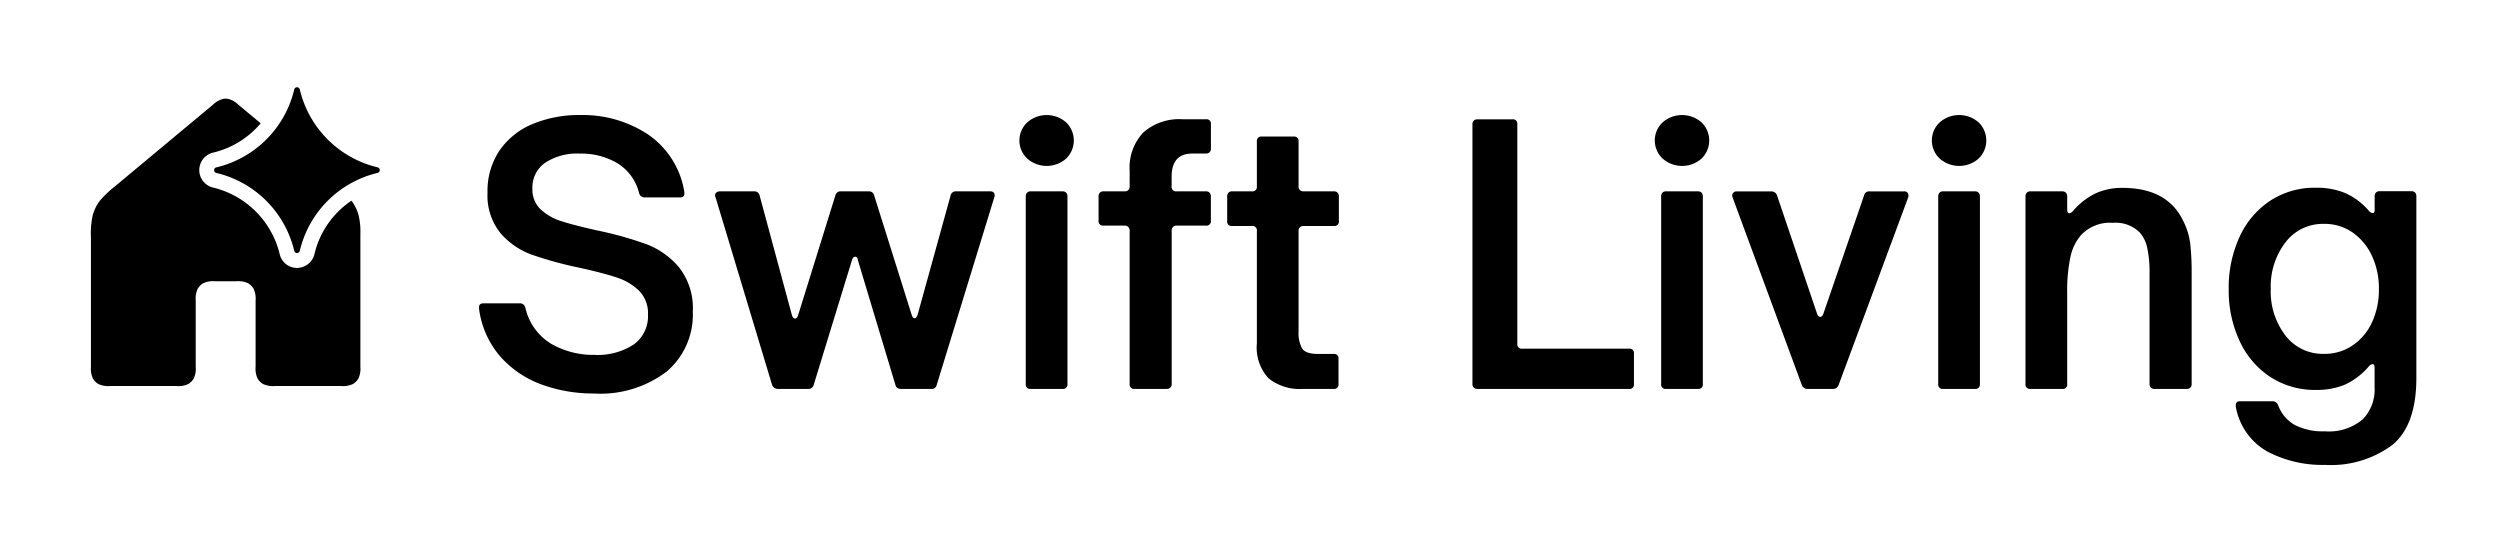 <svg xmlns="http://www.w3.org/2000/svg" width="167" height="37" viewBox="0 0 167 37">
  <title>Asset 15</title>
  <g>
    <rect width="167" height="37" opacity="0"/>
    <path d="M36.238,25.707a6.814,6.814,0,0,1-2.774-1.841A6.041,6.041,0,0,1,32,20.62v-.1c0-.172.1-.259.307-.259h2.408a.371.371,0,0,1,.378.284,3.775,3.775,0,0,0,1.723,2.419,5.654,5.654,0,0,0,2.9.743,4.413,4.413,0,0,0,2.6-.684A2.326,2.326,0,0,0,43.285,21a2.117,2.117,0,0,0-.6-1.582,3.831,3.831,0,0,0-1.5-.886c-.6-.2-1.425-.413-2.479-.648a24.96,24.96,0,0,1-3.188-.874,5,5,0,0,1-2.089-1.44,4,4,0,0,1-.862-2.714,4.829,4.829,0,0,1,.8-2.8,5,5,0,0,1,2.208-1.771,8.054,8.054,0,0,1,3.2-.6,7.9,7.9,0,0,1,4.52,1.3,5.747,5.747,0,0,1,2.421,3.849v.094c0,.173-.1.26-.284.26H43.072a.37.37,0,0,1-.378-.283,3.256,3.256,0,0,0-1.44-1.995,4.748,4.748,0,0,0-2.526-.65,3.885,3.885,0,0,0-2.313.614,2.006,2.006,0,0,0-.85,1.724,1.815,1.815,0,0,0,.555,1.392,3.626,3.626,0,0,0,1.4.791q.85.272,2.314.6a24.145,24.145,0,0,1,3.352.933,5.274,5.274,0,0,1,2.184,1.558,4.4,4.4,0,0,1,.909,2.938,4.98,4.98,0,0,1-1.735,4,7.306,7.306,0,0,1-4.875,1.476A10.113,10.113,0,0,1,36.238,25.707Z"/>
    <path d="M51.949,25.979a.4.4,0,0,1-.379-.283L47.793,13.16a.254.254,0,0,1-.023-.117.223.223,0,0,1,.094-.189.339.339,0,0,1,.212-.071h2.291a.348.348,0,0,1,.377.283l2.148,7.955c.047.174.118.26.213.26s.165-.078.213-.236L55.8,13.066a.348.348,0,0,1,.377-.283h1.842a.349.349,0,0,1,.378.283l2.5,7.955c.047.158.11.236.189.236.095,0,.165-.078.212-.236l2.2-7.955a.348.348,0,0,1,.378-.283h2.266a.289.289,0,0,1,.259.105.313.313,0,0,1,.024.272L62.571,25.719a.329.329,0,0,1-.354.26h-2.03a.35.35,0,0,1-.378-.283l-2.5-8.31c-.015-.157-.078-.236-.188-.236-.095,0-.165.079-.212.236l-2.55,8.31a.35.35,0,0,1-.378.283Z"/>
    <path d="M68.627,10.6a1.658,1.658,0,0,1,0-2.432,1.971,1.971,0,0,1,2.585,0,1.684,1.684,0,0,1,0,2.432,1.968,1.968,0,0,1-2.585,0Zm.224,15.38a.292.292,0,0,1-.33-.33V13.113a.34.34,0,0,1,.083-.236.308.308,0,0,1,.247-.094h2.125a.31.31,0,0,1,.247.094.34.34,0,0,1,.083.236V25.649a.292.292,0,0,1-.33.33Z"/>
    <path d="M75.792,25.979a.292.292,0,0,1-.331-.33V15.4a.321.321,0,0,0-.33-.331H73.714a.292.292,0,0,1-.33-.33V13.113a.34.34,0,0,1,.083-.236.308.308,0,0,1,.247-.094h1.417a.344.344,0,0,0,.236-.083.314.314,0,0,0,.094-.248V11.413a3.416,3.416,0,0,1,.909-2.561A3.62,3.62,0,0,1,79,7.967h1.559a.292.292,0,0,1,.33.33V9.926a.342.342,0,0,1-.083.236.31.31,0,0,1-.247.094h-.9q-1.4,0-1.394,1.559v.637a.292.292,0,0,0,.331.331h1.96a.31.31,0,0,1,.247.094.34.34,0,0,1,.083.236v1.629a.292.292,0,0,1-.33.33H78.6a.315.315,0,0,0-.248.094.349.349,0,0,0-.083.237V25.649a.308.308,0,0,1-.094.247.342.342,0,0,1-.236.083Z"/>
    <path d="M87.051,25.979a3.336,3.336,0,0,1-2.313-.708,3.035,3.035,0,0,1-.779-2.338V15.426a.292.292,0,0,0-.331-.33H82.306a.292.292,0,0,1-.33-.33V13.113a.34.34,0,0,1,.083-.236.308.308,0,0,1,.247-.094h1.322a.293.293,0,0,0,.331-.331v-3a.292.292,0,0,1,.331-.33h2.124a.292.292,0,0,1,.331.33v3a.311.311,0,0,0,.094.248.342.342,0,0,0,.236.083h2.031a.311.311,0,0,1,.247.094.34.34,0,0,1,.083.236v1.653a.292.292,0,0,1-.33.33H87.075a.347.347,0,0,0-.236.083.311.311,0,0,0-.094.247v6.728a2.1,2.1,0,0,0,.236,1.122q.236.366,1.039.366h1.062a.292.292,0,0,1,.33.33v1.677a.292.292,0,0,1-.33.33Z"/>
    <path d="M98.689,25.979a.338.338,0,0,1-.235-.083.309.309,0,0,1-.095-.247V8.3a.312.312,0,0,1,.095-.248.342.342,0,0,1,.235-.082h2.338a.292.292,0,0,1,.33.33v14.66a.292.292,0,0,0,.331.331h7.129a.292.292,0,0,1,.33.33v2.031a.292.292,0,0,1-.33.33Z"/>
    <path d="M111.072,10.6a1.656,1.656,0,0,1,0-2.432,1.969,1.969,0,0,1,2.584,0,1.682,1.682,0,0,1,0,2.432,1.966,1.966,0,0,1-2.584,0Zm.223,15.38a.292.292,0,0,1-.33-.33V13.113a.34.34,0,0,1,.083-.236.31.31,0,0,1,.247-.094h2.125a.313.313,0,0,1,.248.094.344.344,0,0,1,.082.236V25.649a.292.292,0,0,1-.33.33Z"/>
    <path d="M120.763,25.979a.383.383,0,0,1-.4-.26l-4.627-12.535a.258.258,0,0,1-.024-.118.277.277,0,0,1,.082-.2.305.305,0,0,1,.225-.082h2.313a.4.4,0,0,1,.378.283l2.668,7.885c.047.142.118.212.213.212s.164-.07.211-.212l2.715-7.885a.349.349,0,0,1,.378-.283h2.29a.275.275,0,0,1,.259.118.341.341,0,0,1,.024.283l-4.65,12.535a.392.392,0,0,1-.378.26Z"/>
    <path d="M129.579,10.6a1.658,1.658,0,0,1,0-2.432,1.971,1.971,0,0,1,2.585,0,1.682,1.682,0,0,1,0,2.432,1.968,1.968,0,0,1-2.585,0Zm.224,15.38a.292.292,0,0,1-.33-.33V13.113a.34.34,0,0,1,.083-.236.308.308,0,0,1,.247-.094h2.125a.313.313,0,0,1,.248.094.344.344,0,0,1,.082.236V25.649a.292.292,0,0,1-.33.33Z"/>
    <path d="M135.634,25.979a.292.292,0,0,1-.331-.33V13.113a.345.345,0,0,1,.083-.236.312.312,0,0,1,.248-.094h2.124a.313.313,0,0,1,.248.094.345.345,0,0,1,.083.236v.873c0,.174.047.26.142.26a.389.389,0,0,0,.236-.142,4.667,4.667,0,0,1,1.546-1.2,4.239,4.239,0,0,1,1.759-.354q2.973,0,4.036,2.148a4.6,4.6,0,0,1,.5,1.582,17.624,17.624,0,0,1,.094,1.982v7.39a.312.312,0,0,1-.094.247.342.342,0,0,1-.236.083H143.92a.34.34,0,0,1-.236-.083.308.308,0,0,1-.094-.247v-7.39a7.738,7.738,0,0,0-.154-1.7,2.224,2.224,0,0,0-.508-1.039,2.284,2.284,0,0,0-1.794-.638,2.636,2.636,0,0,0-2.149.851,3.319,3.319,0,0,0-.684,1.44,11.125,11.125,0,0,0-.212,2.455v6.02a.292.292,0,0,1-.331.33Z"/>
    <path d="M151.45,30.158a4.289,4.289,0,0,1-2.1-3v-.094c0-.173.094-.26.283-.26H151.8a.4.4,0,0,1,.378.26,2.512,2.512,0,0,0,1.109,1.322,4.086,4.086,0,0,0,2.007.425,3.522,3.522,0,0,0,2.514-.779,2.834,2.834,0,0,0,.814-2.149v-1.3c0-.173-.047-.259-.141-.259a.386.386,0,0,0-.236.141,4.679,4.679,0,0,1-1.6,1.228,4.89,4.89,0,0,1-1.936.354,5.451,5.451,0,0,1-3.046-.862,5.714,5.714,0,0,1-2.053-2.4,7.959,7.959,0,0,1-.732-3.47,8.1,8.1,0,0,1,.732-3.506,5.706,5.706,0,0,1,2.053-2.408,5.416,5.416,0,0,1,3.022-.861,5.02,5.02,0,0,1,1.971.354,4.524,4.524,0,0,1,1.594,1.2.383.383,0,0,0,.236.142c.094,0,.141-.07.141-.213v-.92a.34.34,0,0,1,.083-.236.312.312,0,0,1,.248-.094h2.124a.316.316,0,0,1,.249.094.349.349,0,0,1,.082.236V25.247q0,3.164-1.617,4.486a6.883,6.883,0,0,1-4.473,1.322A7.919,7.919,0,0,1,151.45,30.158Zm5.7-7.083a3.727,3.727,0,0,0,1.3-1.546,5.182,5.182,0,0,0,.46-2.231,5.108,5.108,0,0,0-.471-2.219,3.843,3.843,0,0,0-1.3-1.558,3.256,3.256,0,0,0-1.888-.566,3.132,3.132,0,0,0-2.585,1.239,4.845,4.845,0,0,0-.98,3.1,4.833,4.833,0,0,0,.98,3.116,3.144,3.144,0,0,0,2.585,1.228A3.313,3.313,0,0,0,157.151,23.075Z"/>
    <path d="M24.074,15.637v8.87a1.543,1.543,0,0,1-.13.77.991.991,0,0,1-.38.38,1.543,1.543,0,0,1-.77.13h-4.44a1.543,1.543,0,0,1-.77-.13.991.991,0,0,1-.38-.38,1.543,1.543,0,0,1-.13-.77v-4.44a1.543,1.543,0,0,0-.13-.77.991.991,0,0,0-.38-.38,1.543,1.543,0,0,0-.77-.13h-1.44a1.543,1.543,0,0,0-.77.13.991.991,0,0,0-.38.38,1.543,1.543,0,0,0-.13.77v4.44a1.543,1.543,0,0,1-.13.77.991.991,0,0,1-.38.38,1.543,1.543,0,0,1-.77.13H7.354a1.543,1.543,0,0,1-.77-.13.991.991,0,0,1-.38-.38,1.543,1.543,0,0,1-.13-.77v-8.67a5.525,5.525,0,0,1,.12-1.46,2.942,2.942,0,0,1,.41-.88l.1-.13a7.17,7.17,0,0,1,.94-.89l6.59-5.49a1.506,1.506,0,0,1,.6-.36.787.787,0,0,1,.48,0,1.506,1.506,0,0,1,.6.36l1.5,1.25a5.945,5.945,0,0,1-3.19,1.96,1.2,1.2,0,0,0,0,2.33,6.03,6.03,0,0,1,4.46,4.45,1.18,1.18,0,0,0,1.16.92,1.2,1.2,0,0,0,1.16-.92,5.95,5.95,0,0,1,2.47-3.57c.02.03.05.06.07.09a2.942,2.942,0,0,1,.41.88A4.773,4.773,0,0,1,24.074,15.637Z"/>
    <path d="M25.223,11.549a7.008,7.008,0,0,0-5.195,5.2.191.191,0,0,1-.375,0,7.008,7.008,0,0,0-5.195-5.195.191.191,0,0,1,0-.375,7.008,7.008,0,0,0,5.195-5.195.191.191,0,0,1,.375,0,7.008,7.008,0,0,0,5.2,5.195A.191.191,0,0,1,25.223,11.549Z"/>
  </g>
</svg>
